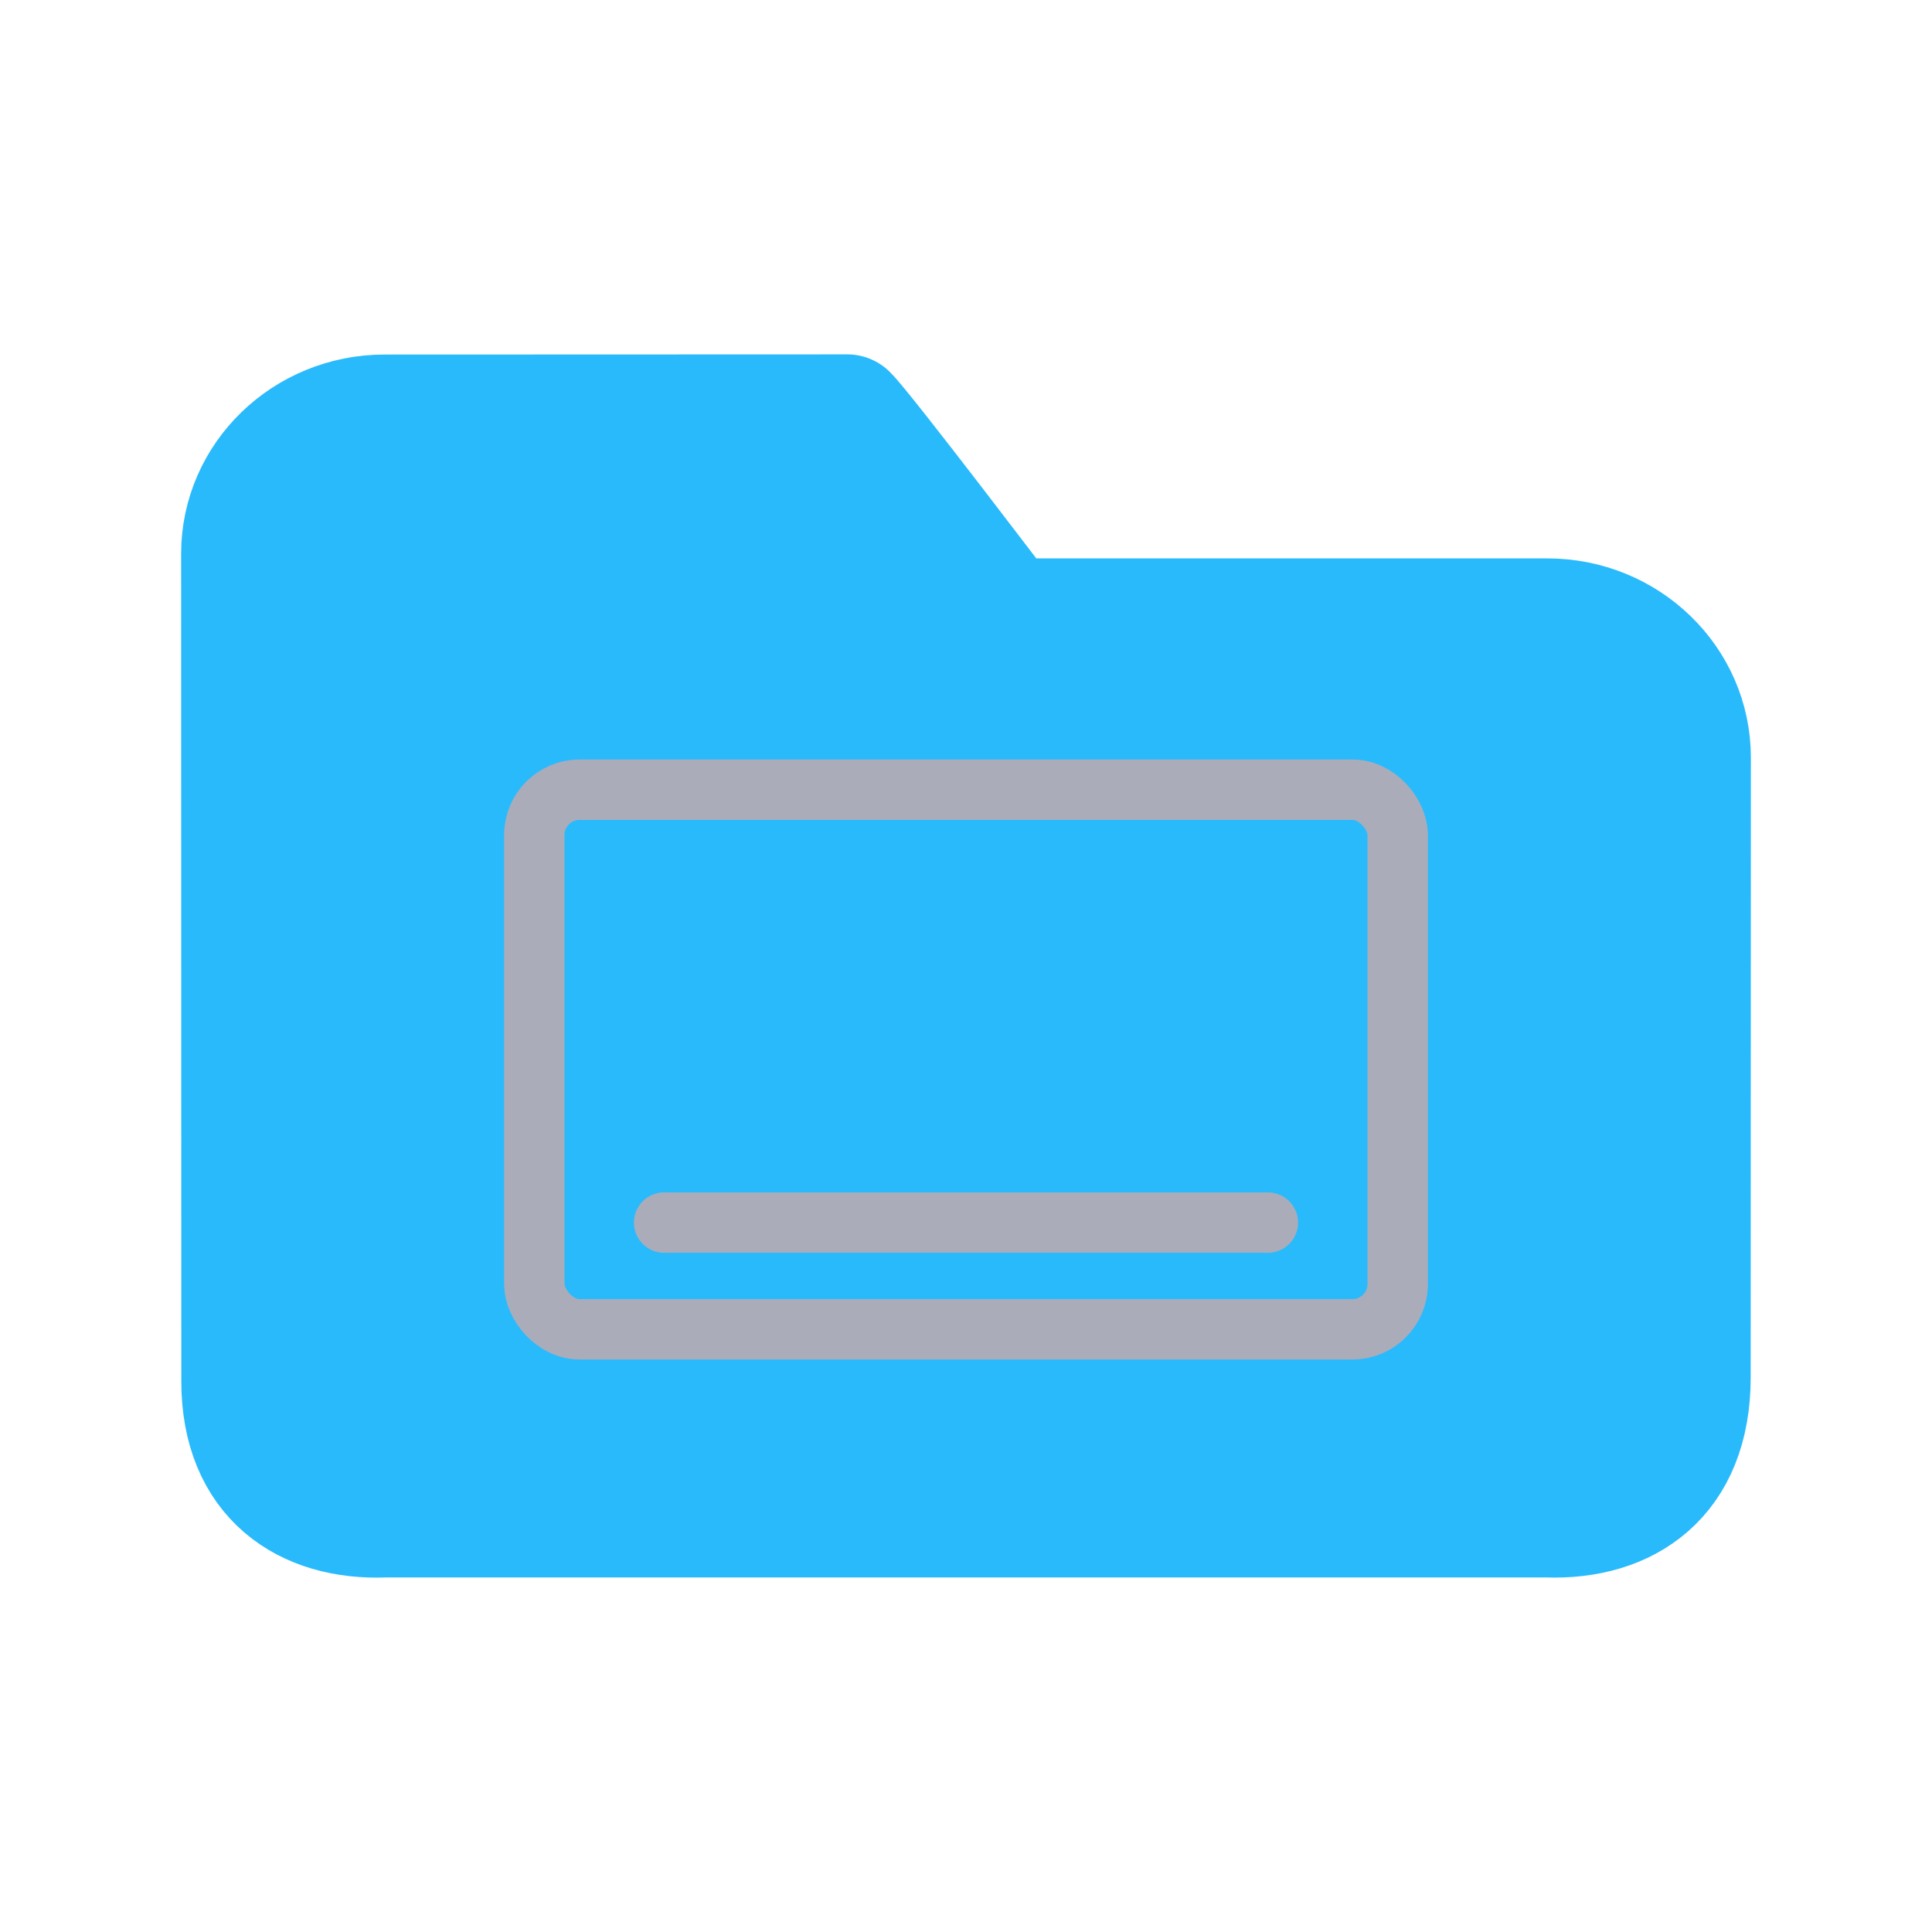 <svg width="128" height="128" viewBox="0 0 128 128" fill="none" xmlns="http://www.w3.org/2000/svg">
<path d="M102.513 40.995C107.752 40.995 112 45.114 112 50.195L111.988 91.249C111.988 97.891 107.745 100.696 102.501 100.511H25.499C20.255 100.722 16.012 97.917 16.012 91.514L16 36.688C16 31.607 20.247 27.489 25.487 27.489C25.487 27.489 54.551 27.478 56.133 27.478C57.187 28.5 66.674 40.995 66.674 40.995H102.513Z" fill="#29BAFC" stroke="#29BAFC" stroke-width="8" stroke-linecap="round" stroke-linejoin="round"/>
<path d="M44 81H84" stroke="#ABACBA" stroke-width="4" stroke-linecap="round"/>
<rect x="35.4" y="52.32" width="57.201" height="35.75" rx="3" stroke="#ABACBA" stroke-width="4"/>
</svg>
